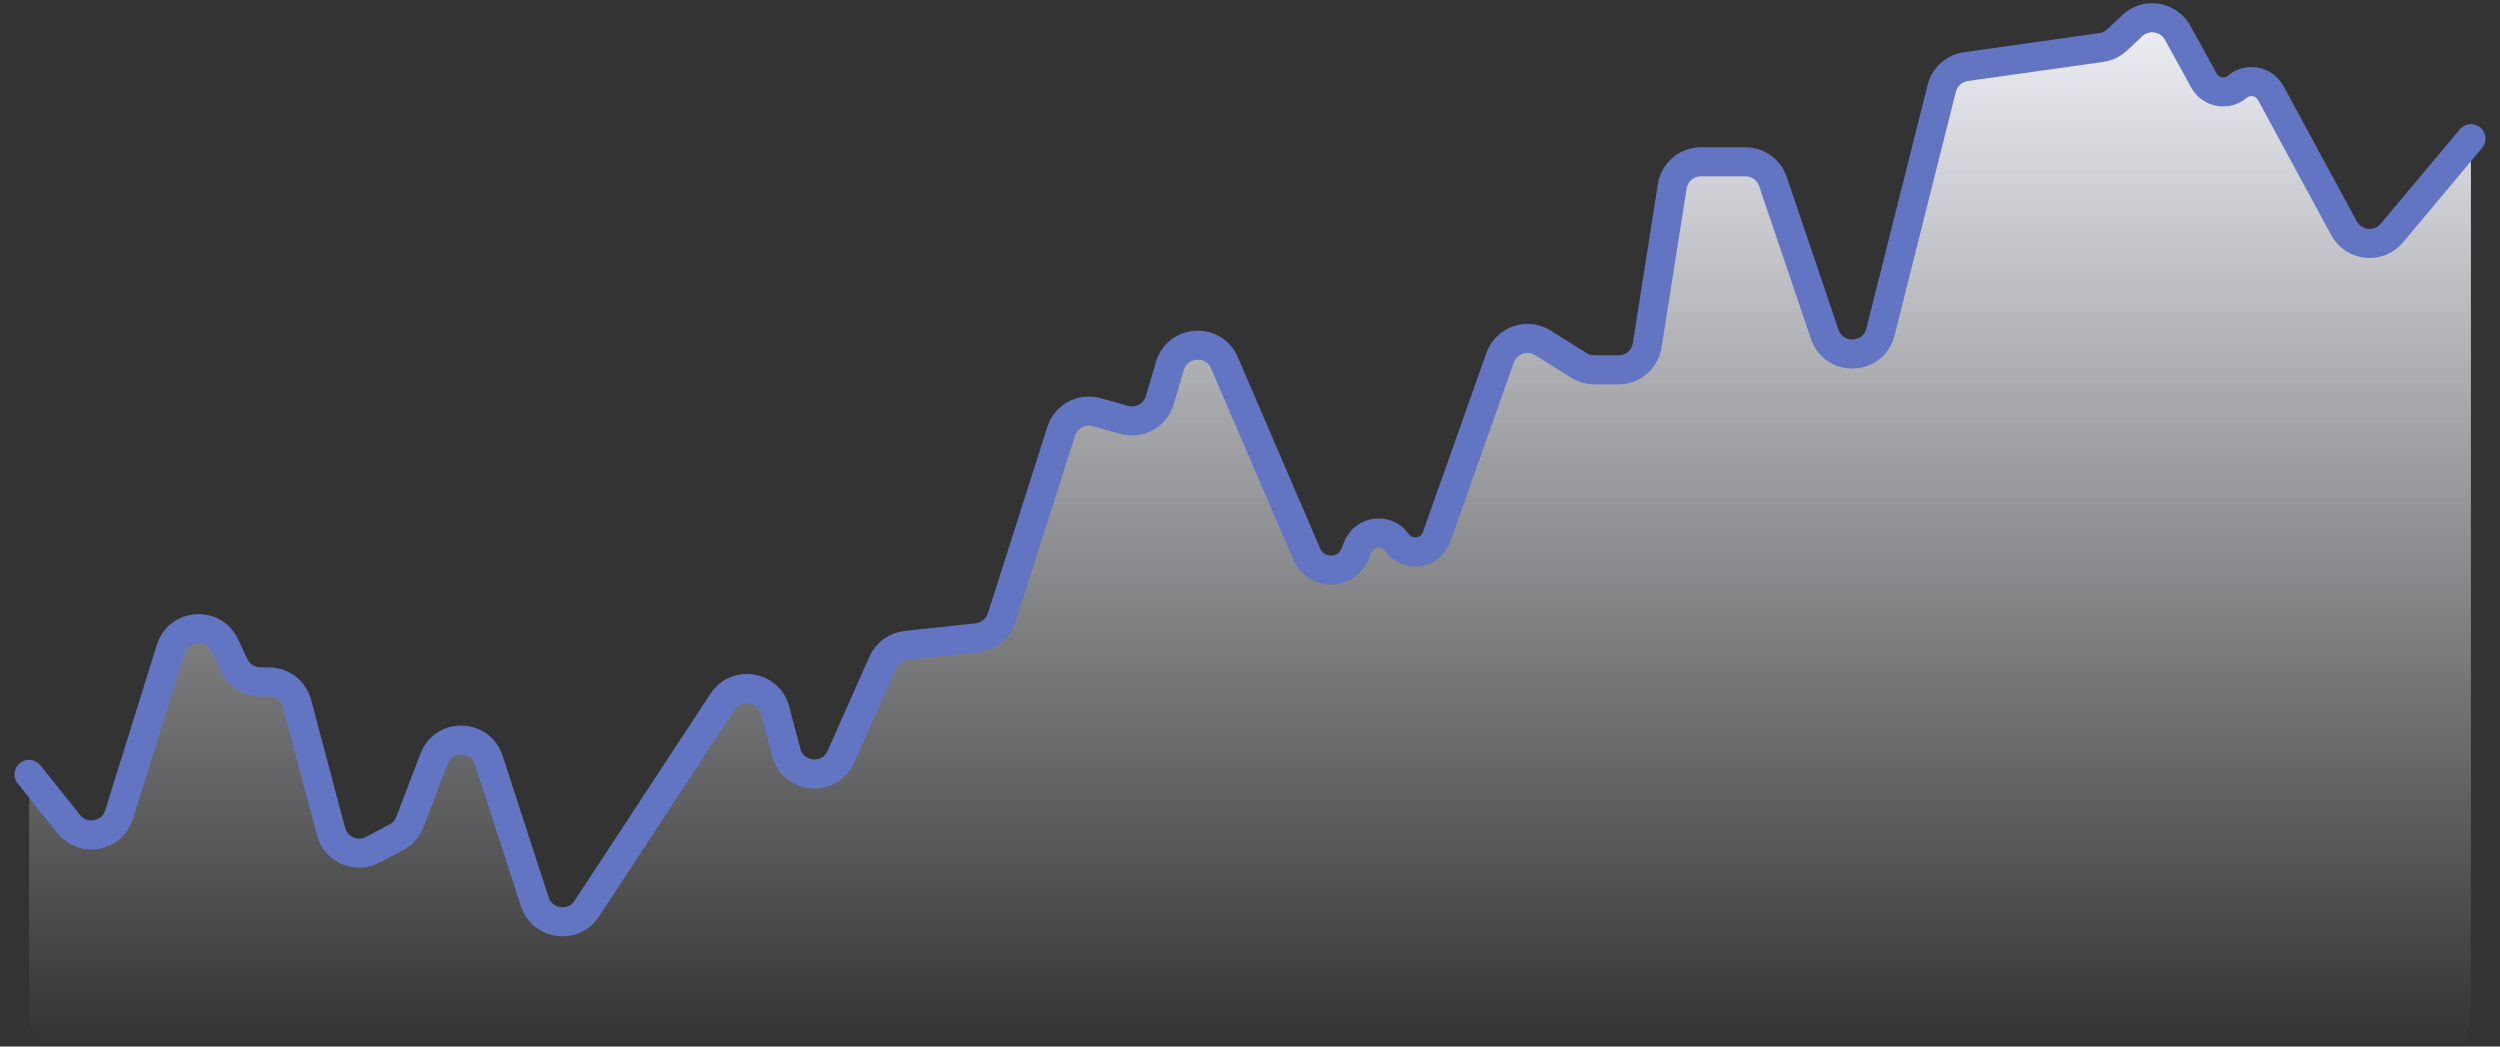 <svg width="86" height="36" viewBox="0 0 86 36" fill="none" xmlns="http://www.w3.org/2000/svg">
<rect x="0" y="0" width="86" height="36" fill="#333333" stroke="none"/>
<path d="M2.362 28.346L1 26.639V35C1 35.552 1.448 36 2 36H84C84.552 36 85 35.552 85 35V4.771L82.28 8.017C81.827 8.558 80.971 8.472 80.635 7.852L78.113 3.2C77.885 2.78 77.329 2.675 76.964 2.984C76.601 3.291 76.047 3.189 75.818 2.773L74.911 1.128C74.595 0.556 73.826 0.435 73.35 0.883L72.829 1.373C72.678 1.514 72.488 1.606 72.283 1.635L67.626 2.292C67.223 2.348 66.895 2.643 66.796 3.038L64.687 11.421C64.443 12.388 63.09 12.443 62.77 11.498L60.989 6.245C60.851 5.839 60.47 5.566 60.041 5.566H58.513C58.02 5.566 57.601 5.924 57.525 6.411L56.663 11.879C56.587 12.365 56.168 12.723 55.675 12.723H54.845C54.657 12.723 54.473 12.67 54.313 12.57L53.077 11.795C52.535 11.455 51.817 11.705 51.603 12.308L49.418 18.473C49.209 19.064 48.419 19.174 48.056 18.662C47.7 18.16 46.929 18.253 46.703 18.826L46.619 19.041C46.325 19.788 45.273 19.805 44.956 19.067L42.121 12.481C41.751 11.621 40.508 11.695 40.243 12.593L39.897 13.764C39.742 14.289 39.194 14.591 38.667 14.443L37.729 14.178C37.21 14.032 36.669 14.323 36.505 14.837L34.46 21.247C34.339 21.624 34.008 21.895 33.615 21.938L31.17 22.203C30.816 22.241 30.508 22.466 30.364 22.792L28.929 26.029C28.547 26.893 27.291 26.794 27.049 25.881L26.662 24.427C26.44 23.591 25.334 23.413 24.86 24.135L20.183 31.259C19.723 31.96 18.656 31.817 18.396 31.019L16.815 26.151C16.523 25.254 15.266 25.223 14.93 26.104L14.101 28.275C14.014 28.502 13.848 28.689 13.634 28.802L12.822 29.232C12.254 29.532 11.554 29.226 11.389 28.605L10.218 24.201C10.101 23.763 9.705 23.458 9.251 23.458H8.962C8.576 23.458 8.223 23.235 8.058 22.885L7.733 22.197C7.344 21.373 6.146 21.457 5.874 22.327L4.098 28.02C3.859 28.786 2.862 28.973 2.362 28.346Z" fill="url(#paint0_linear_2_80)"/>
<path d="M1 26.639L2.362 28.346C2.862 28.973 3.859 28.786 4.098 28.02L5.874 22.327C6.146 21.457 7.344 21.373 7.733 22.197L8.058 22.885C8.223 23.235 8.576 23.458 8.962 23.458H9.251C9.705 23.458 10.101 23.763 10.218 24.201L11.389 28.605C11.554 29.226 12.254 29.532 12.822 29.232L13.634 28.802C13.848 28.689 14.014 28.502 14.101 28.275L14.93 26.104C15.266 25.223 16.523 25.254 16.815 26.151L18.396 31.019C18.656 31.817 19.723 31.96 20.183 31.259L24.86 24.135C25.334 23.413 26.44 23.591 26.662 24.427L27.049 25.881C27.291 26.794 28.547 26.893 28.929 26.029L30.364 22.792C30.508 22.466 30.816 22.241 31.17 22.203L33.615 21.938C34.008 21.895 34.339 21.624 34.46 21.247L36.505 14.837C36.669 14.323 37.21 14.032 37.729 14.178L38.667 14.443C39.194 14.591 39.742 14.289 39.897 13.764L40.243 12.593C40.508 11.695 41.751 11.621 42.121 12.481L44.956 19.067C45.273 19.805 46.325 19.788 46.619 19.041L46.703 18.826C46.929 18.253 47.7 18.16 48.056 18.662V18.662C48.419 19.174 49.209 19.064 49.418 18.473L51.603 12.308C51.817 11.705 52.535 11.455 53.077 11.795L54.313 12.57C54.473 12.67 54.657 12.723 54.845 12.723H55.675C56.168 12.723 56.587 12.365 56.663 11.879L57.525 6.411C57.601 5.924 58.02 5.566 58.513 5.566H60.041C60.47 5.566 60.851 5.839 60.989 6.245L62.77 11.498C63.09 12.443 64.443 12.388 64.687 11.421L66.796 3.038C66.895 2.643 67.223 2.348 67.626 2.292L72.283 1.635C72.488 1.606 72.678 1.514 72.829 1.373L73.35 0.883C73.826 0.435 74.595 0.556 74.911 1.128L75.818 2.773C76.047 3.189 76.601 3.291 76.964 2.984V2.984C77.329 2.675 77.885 2.78 78.113 3.2L80.635 7.852C80.971 8.472 81.827 8.558 82.28 8.017L85 4.771" stroke="#6374C3" stroke-linecap="round"/>
<defs>
<linearGradient id="paint0_linear_2_80" x1="43" y1="0" x2="43" y2="36" gradientUnits="userSpaceOnUse">
<stop stop-color="#F1F2F8"/>
<stop offset="1" stop-color="#F1F2F8" stop-opacity="0"/>
</linearGradient>
</defs>
</svg>
